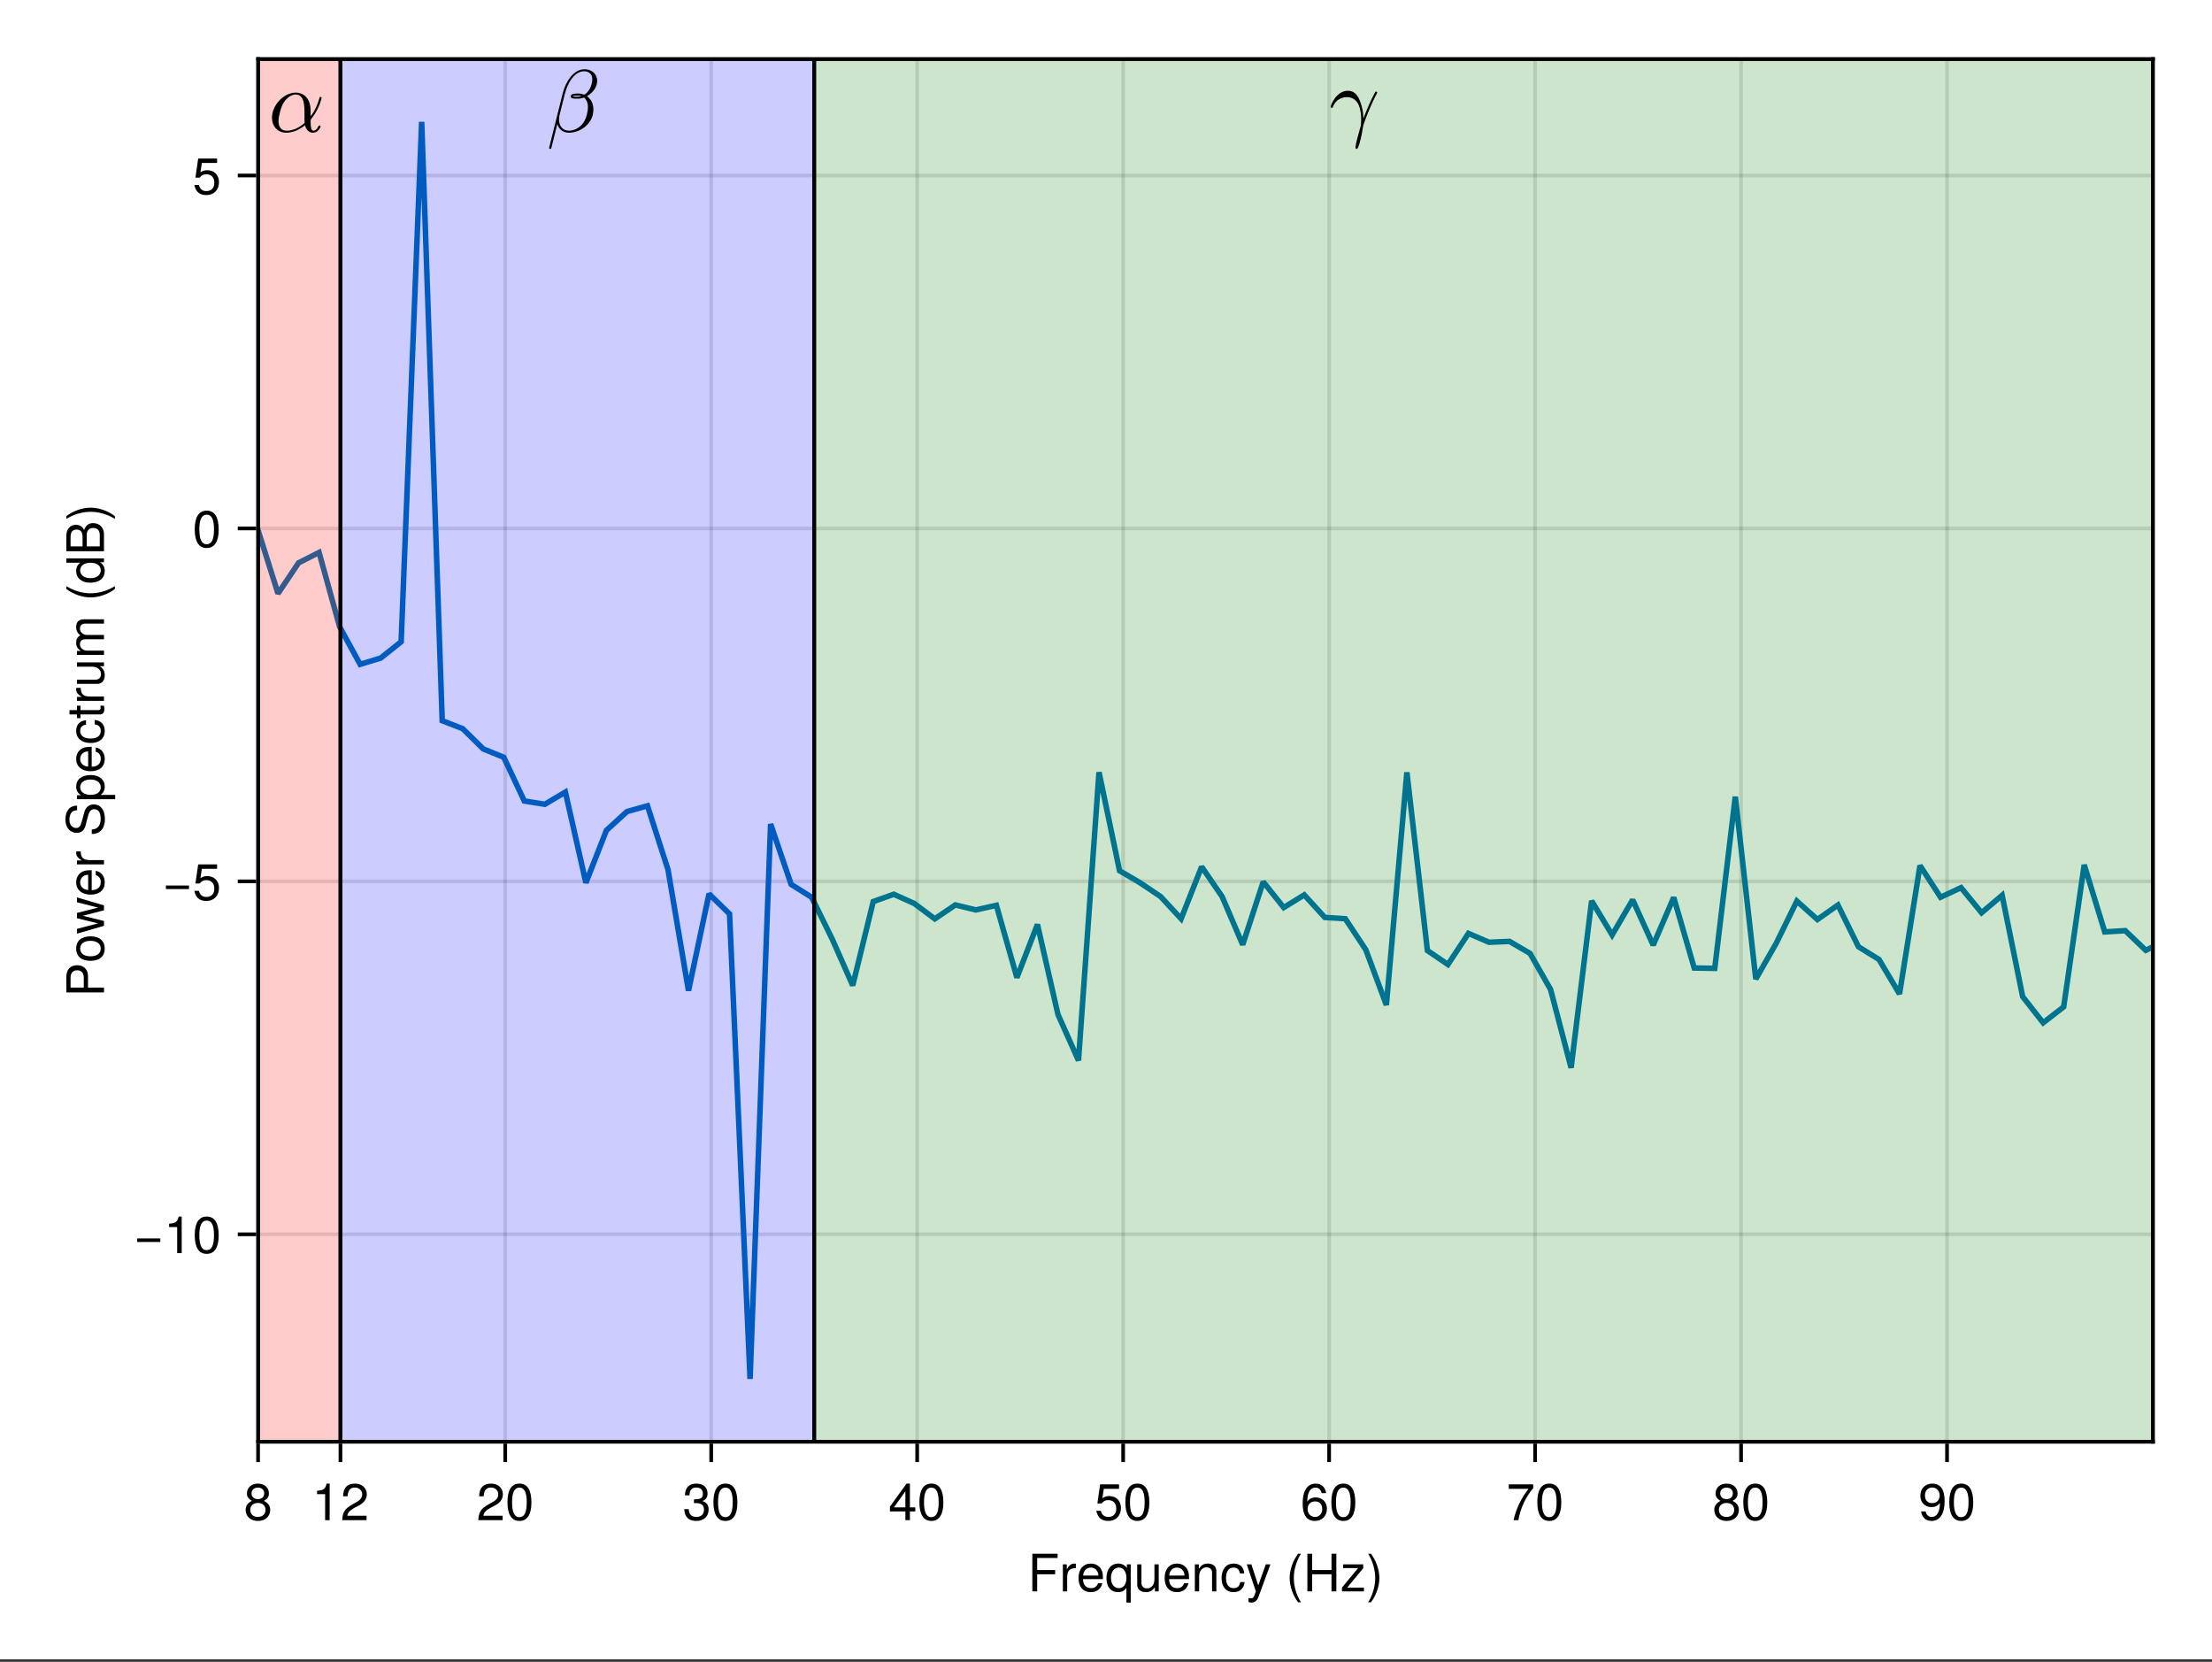 <?xml version="1.0" encoding="UTF-8"?>
<svg xmlns="http://www.w3.org/2000/svg" xmlns:xlink="http://www.w3.org/1999/xlink" width="450" height="338" viewBox="0 0 450 338">
<rect x="0" y="0" width="450" height="338" fill="#333333" stroke="none"/>
<defs>
<g>
<g id="glyph-0-0-54907d17">
<path d="M 6.078 -6.797 C 6.078 -6.797 1.922 -6.797 1.922 -6.797 C 1.922 -6.797 1.922 -4.344 1.922 -4.344 C 1.922 -4.344 5.578 -4.344 5.578 -4.344 C 5.578 -4.344 5.578 -3.484 5.578 -3.484 C 5.578 -3.484 1.922 -3.484 1.922 -3.484 C 1.922 -3.484 1.922 0 1.922 0 C 1.922 0 0.938 0 0.938 0 C 0.938 0 0.938 -7.656 0.938 -7.656 C 0.938 -7.656 6.078 -7.656 6.078 -7.656 C 6.078 -7.656 6.078 -6.797 6.078 -6.797 Z M 6.078 -6.797 "/>
</g>
<g id="glyph-0-1-54907d17">
<path d="M 3.375 -4.734 C 2.016 -4.719 1.609 -4.094 1.609 -2.859 C 1.609 -2.859 1.609 0 1.609 0 C 1.609 0 0.734 0 0.734 0 C 0.734 0 0.734 -5.5 0.734 -5.5 C 0.734 -5.5 1.531 -5.5 1.531 -5.5 C 1.531 -5.5 1.531 -4.5 1.531 -4.5 C 2.031 -5.328 2.469 -5.656 3.031 -5.656 C 3.156 -5.656 3.219 -5.656 3.375 -5.625 C 3.375 -5.625 3.375 -4.734 3.375 -4.734 Z M 3.375 -4.734 "/>
</g>
<g id="glyph-0-2-54907d17">
<path d="M 5.203 2.281 C 5.203 2.281 4.328 2.281 4.328 2.281 C 4.328 2.281 4.328 -0.719 4.328 -0.719 C 3.922 -0.109 3.391 0.156 2.625 0.156 C 1.172 0.156 0.266 -0.906 0.266 -2.688 C 0.266 -4.516 1.219 -5.656 2.672 -5.656 C 3.391 -5.656 4.016 -5.344 4.422 -4.766 C 4.422 -4.766 4.422 -5.5 4.422 -5.5 C 4.422 -5.5 5.203 -5.5 5.203 -5.5 C 5.203 -5.5 5.203 2.281 5.203 2.281 Z M 4.328 -2.719 C 4.328 -4 3.734 -4.844 2.797 -4.844 C 1.828 -4.844 1.188 -4.016 1.188 -2.75 C 1.188 -1.469 1.828 -0.656 2.797 -0.656 C 3.719 -0.656 4.328 -1.453 4.328 -2.719 Z M 4.328 -2.719 "/>
</g>
<g id="glyph-0-3-54907d17">
<path d="M 5.062 0 C 5.062 0 4.281 0 4.281 0 C 4.281 0 4.281 -0.844 4.281 -0.844 C 3.766 -0.125 3.25 0.156 2.438 0.156 C 1.359 0.156 0.688 -0.438 0.688 -1.344 C 0.688 -1.344 0.688 -5.5 0.688 -5.5 C 0.688 -5.5 1.547 -5.5 1.547 -5.5 C 1.547 -5.5 1.547 -1.688 1.547 -1.688 C 1.547 -1.031 2 -0.609 2.688 -0.609 C 3.594 -0.609 4.188 -1.344 4.188 -2.469 C 4.188 -2.469 4.188 -5.5 4.188 -5.5 C 4.188 -5.5 5.062 -5.5 5.062 -5.5 C 5.062 -5.5 5.062 0 5.062 0 Z M 5.062 0 "/>
</g>
<g id="glyph-0-4-54907d17">
<path d="M 5.109 0 C 5.109 0 4.234 0 4.234 0 C 4.234 0 4.234 -3.812 4.234 -3.812 C 4.234 -4.469 3.797 -4.891 3.109 -4.891 C 2.219 -4.891 1.609 -4.156 1.609 -3.031 C 1.609 -3.031 1.609 0 1.609 0 C 1.609 0 0.734 0 0.734 0 C 0.734 0 0.734 -5.5 0.734 -5.5 C 0.734 -5.5 1.547 -5.5 1.547 -5.5 C 1.547 -5.5 1.547 -4.578 1.547 -4.578 C 2.031 -5.344 2.547 -5.656 3.375 -5.656 C 4.438 -5.656 5.109 -5.078 5.109 -4.156 C 5.109 -4.156 5.109 0 5.109 0 Z M 5.109 0 "/>
</g>
<g id="glyph-0-5-54907d17">
<path d="M 5.016 -5.5 C 5.016 -5.5 2.578 1.156 2.578 1.156 C 2.281 1.938 1.781 2.281 1.156 2.281 C 0.922 2.281 0.75 2.25 0.562 2.156 C 0.562 2.156 0.562 1.359 0.562 1.359 C 0.75 1.406 0.906 1.422 1.031 1.422 C 1.406 1.422 1.578 1.281 1.734 0.891 C 1.734 0.891 2.062 0.016 2.062 0.016 C 2.062 0.016 0.203 -5.5 0.203 -5.5 C 0.203 -5.5 1.141 -5.5 1.141 -5.5 C 1.141 -5.5 2.547 -1.219 2.547 -1.219 C 2.547 -1.219 4.078 -5.5 4.078 -5.5 C 4.078 -5.5 5.016 -5.5 5.016 -5.5 Z M 5.016 -5.5 "/>
</g>
<g id="glyph-0-6-54907d17">
<path d="M 6.766 0 C 6.766 0 5.781 0 5.781 0 C 5.781 0 5.781 -3.484 5.781 -3.484 C 5.781 -3.484 1.844 -3.484 1.844 -3.484 C 1.844 -3.484 1.844 0 1.844 0 C 1.844 0 0.875 0 0.875 0 C 0.875 0 0.875 -7.656 0.875 -7.656 C 0.875 -7.656 1.844 -7.656 1.844 -7.656 C 1.844 -7.656 1.844 -4.344 1.844 -4.344 C 1.844 -4.344 5.781 -4.344 5.781 -4.344 C 5.781 -4.344 5.781 -7.656 5.781 -7.656 C 5.781 -7.656 6.766 -7.656 6.766 -7.656 C 6.766 -7.656 6.766 0 6.766 0 Z M 6.766 0 "/>
</g>
<g id="glyph-0-7-54907d17">
<path d="M 5.359 -5.266 C 5.359 -4.344 4.828 -3.562 3.797 -3.016 C 3.797 -3.016 2.734 -2.453 2.734 -2.453 C 1.828 -1.906 1.484 -1.516 1.391 -0.906 C 1.391 -0.906 5.312 -0.906 5.312 -0.906 C 5.312 -0.906 5.312 0 5.312 0 C 5.312 0 0.359 0 0.359 0 C 0.438 -1.641 0.891 -2.344 2.453 -3.219 C 2.453 -3.219 3.406 -3.766 3.406 -3.766 C 4.078 -4.141 4.422 -4.656 4.422 -5.234 C 4.422 -6.031 3.797 -6.641 2.953 -6.641 C 2.031 -6.641 1.516 -6.109 1.453 -4.859 C 1.453 -4.859 0.531 -4.859 0.531 -4.859 C 0.578 -6.672 1.453 -7.438 2.984 -7.438 C 4.391 -7.438 5.359 -6.516 5.359 -5.266 Z M 5.359 -5.266 "/>
</g>
<g id="glyph-0-8-54907d17">
<path d="M 5.328 -3.578 C 5.328 -1.141 4.469 0.156 2.891 0.156 C 1.297 0.156 0.453 -1.141 0.453 -3.641 C 0.453 -6.141 1.281 -7.438 2.891 -7.438 C 4.5 -7.438 5.328 -6.156 5.328 -3.578 Z M 4.375 -3.672 C 4.375 -5.656 3.891 -6.625 2.891 -6.625 C 1.891 -6.625 1.391 -5.672 1.391 -3.641 C 1.391 -1.594 1.891 -0.609 2.859 -0.609 C 3.891 -0.609 4.375 -1.547 4.375 -3.672 Z M 4.375 -3.672 "/>
</g>
<g id="glyph-0-9-54907d17">
<path d="M 5.391 -2.469 C 5.391 -0.891 4.344 0.156 2.828 0.156 C 1.516 0.156 0.672 -0.438 0.375 -1.906 C 0.375 -1.906 1.297 -1.906 1.297 -1.906 C 1.516 -1.078 2 -0.656 2.812 -0.656 C 3.828 -0.656 4.438 -1.266 4.438 -2.344 C 4.438 -3.438 3.812 -4.078 2.812 -4.078 C 2.234 -4.078 1.875 -3.906 1.453 -3.391 C 1.453 -3.391 0.594 -3.391 0.594 -3.391 C 0.594 -3.391 1.156 -7.281 1.156 -7.281 C 1.156 -7.281 5 -7.281 5 -7.281 C 5 -7.281 5 -6.375 5 -6.375 C 5 -6.375 1.906 -6.375 1.906 -6.375 C 1.906 -6.375 1.609 -4.453 1.609 -4.453 C 2.031 -4.766 2.453 -4.906 2.984 -4.906 C 4.406 -4.906 5.391 -3.938 5.391 -2.469 Z M 5.391 -2.469 "/>
</g>
<g id="glyph-0-10-54907d17">
<path d="M 5.391 -2.312 C 5.391 -0.844 4.375 0.156 2.953 0.156 C 1.25 0.156 0.453 -1.078 0.453 -3.391 C 0.453 -5.984 1.391 -7.438 3.125 -7.438 C 4.25 -7.438 5.047 -6.719 5.234 -5.5 C 5.234 -5.5 4.312 -5.5 4.312 -5.5 C 4.156 -6.219 3.703 -6.625 3.062 -6.625 C 2 -6.625 1.406 -5.625 1.391 -3.797 C 1.797 -4.344 2.375 -4.625 3.109 -4.625 C 4.438 -4.625 5.391 -3.703 5.391 -2.312 Z M 4.438 -2.234 C 4.438 -3.234 3.891 -3.812 3 -3.812 C 2.078 -3.812 1.453 -3.219 1.453 -2.281 C 1.453 -1.328 2.094 -0.656 2.969 -0.656 C 3.812 -0.656 4.438 -1.297 4.438 -2.234 Z M 4.438 -2.234 "/>
</g>
<g id="glyph-0-11-54907d17">
<path d="M 5.344 -3.891 C 5.344 -1.328 4.406 0.156 2.672 0.156 C 1.531 0.156 0.734 -0.562 0.562 -1.781 C 0.562 -1.781 1.484 -1.781 1.484 -1.781 C 1.625 -1.078 2.078 -0.656 2.734 -0.656 C 3.797 -0.656 4.375 -1.672 4.391 -3.484 C 3.906 -2.906 3.391 -2.656 2.688 -2.656 C 1.344 -2.656 0.406 -3.594 0.406 -4.984 C 0.406 -6.438 1.422 -7.438 2.828 -7.438 C 4.531 -7.438 5.344 -6.219 5.344 -3.891 Z M 4.344 -5 C 4.344 -5.969 3.688 -6.641 2.828 -6.641 C 1.969 -6.641 1.344 -6 1.344 -5.047 C 1.344 -4.047 1.906 -3.469 2.797 -3.469 C 3.703 -3.469 4.344 -4.078 4.344 -5 Z M 4.344 -5 "/>
</g>
<g id="glyph-1-0-54907d17">
<path d="M 5.391 -2.5 C 5.391 -2.5 1.328 -2.5 1.328 -2.5 C 1.359 -1.234 2.031 -0.656 2.953 -0.656 C 3.656 -0.656 4.141 -0.938 4.391 -1.672 C 4.391 -1.672 5.266 -1.672 5.266 -1.672 C 5.047 -0.562 4.172 0.156 2.922 0.156 C 1.375 0.156 0.422 -0.906 0.422 -2.719 C 0.422 -4.531 1.406 -5.656 2.938 -5.656 C 3.969 -5.656 4.812 -5.109 5.172 -4.203 C 5.328 -3.797 5.391 -3.297 5.391 -2.5 Z M 4.453 -3.281 C 4.453 -4.141 3.797 -4.844 2.922 -4.844 C 2.047 -4.844 1.422 -4.188 1.359 -3.219 C 1.359 -3.219 4.438 -3.219 4.438 -3.219 C 4.453 -3.234 4.453 -3.281 4.453 -3.281 Z M 4.453 -3.281 "/>
</g>
<g id="glyph-1-1-54907d17">
</g>
<g id="glyph-1-2-54907d17">
<path d="M 3.062 2.219 C 3.062 2.219 2.484 2.219 2.484 2.219 C 1.422 0.844 0.766 -1.062 0.766 -2.719 C 0.766 -4.375 1.422 -6.281 2.484 -7.656 C 2.484 -7.656 3.062 -7.656 3.062 -7.656 C 2.125 -6.156 1.609 -4.391 1.609 -2.719 C 1.609 -1.047 2.125 0.719 3.062 2.219 Z M 3.062 2.219 "/>
</g>
<g id="glyph-1-3-54907d17">
<path d="M 4.797 0 C 4.797 0 0.328 0 0.328 0 C 0.328 0 0.328 -0.781 0.328 -0.781 C 0.328 -0.781 3.609 -4.734 3.609 -4.734 C 3.609 -4.734 0.547 -4.734 0.547 -4.734 C 0.547 -4.734 0.547 -5.5 0.547 -5.5 C 0.547 -5.5 4.656 -5.5 4.656 -5.5 C 4.656 -5.5 4.656 -4.719 4.656 -4.719 C 4.656 -4.719 1.391 -0.766 1.391 -0.766 C 1.391 -0.766 4.797 -0.766 4.797 -0.766 C 4.797 -0.766 4.797 0 4.797 0 Z M 4.797 0 "/>
</g>
<g id="glyph-1-4-54907d17">
<path d="M 2.688 -2.703 C 2.688 -1.062 2.031 0.844 0.969 2.219 C 0.969 2.219 0.406 2.219 0.406 2.219 C 1.328 0.734 1.844 -1.047 1.844 -2.703 C 1.844 -4.391 1.328 -6.156 0.406 -7.656 C 0.406 -7.656 0.969 -7.656 0.969 -7.656 C 2.031 -6.281 2.688 -4.375 2.688 -2.703 Z M 2.688 -2.703 "/>
</g>
<g id="glyph-1-5-54907d17">
<path d="M 5.328 -3.578 C 5.328 -1.141 4.469 0.156 2.891 0.156 C 1.297 0.156 0.453 -1.141 0.453 -3.641 C 0.453 -6.141 1.281 -7.438 2.891 -7.438 C 4.5 -7.438 5.328 -6.156 5.328 -3.578 Z M 4.375 -3.672 C 4.375 -5.656 3.891 -6.625 2.891 -6.625 C 1.891 -6.625 1.391 -5.672 1.391 -3.641 C 1.391 -1.594 1.891 -0.609 2.859 -0.609 C 3.891 -0.609 4.375 -1.547 4.375 -3.672 Z M 4.375 -3.672 "/>
</g>
<g id="glyph-1-6-54907d17">
<path d="M 5.453 -6.516 C 3.891 -4.656 2.844 -2.406 2.438 0 C 2.438 0 1.453 0 1.453 0 C 1.969 -2.328 3.031 -4.5 4.5 -6.375 C 4.5 -6.375 0.484 -6.375 0.484 -6.375 C 0.484 -6.375 0.484 -7.281 0.484 -7.281 C 0.484 -7.281 5.453 -7.281 5.453 -7.281 C 5.453 -7.281 5.453 -6.516 5.453 -6.516 Z M 5.453 -6.516 "/>
</g>
<g id="glyph-2-0-54907d17">
<path d="M 5.016 -1.891 C 4.906 -0.625 4.078 0.156 2.766 0.156 C 1.266 0.156 0.328 -0.922 0.328 -2.703 C 0.328 -4.531 1.297 -5.656 2.766 -5.656 C 4 -5.656 4.844 -5 4.953 -3.656 C 4.953 -3.656 4.062 -3.656 4.062 -3.656 C 3.953 -4.422 3.5 -4.844 2.766 -4.844 C 1.812 -4.844 1.234 -4.078 1.234 -2.703 C 1.234 -1.391 1.812 -0.656 2.781 -0.656 C 3.531 -0.656 3.984 -1.016 4.125 -1.891 C 4.125 -1.891 5.016 -1.891 5.016 -1.891 Z M 5.016 -1.891 "/>
</g>
<g id="glyph-2-1-54907d17">
<path d="M 5.328 -3.578 C 5.328 -1.141 4.469 0.156 2.891 0.156 C 1.297 0.156 0.453 -1.141 0.453 -3.641 C 0.453 -6.141 1.281 -7.438 2.891 -7.438 C 4.5 -7.438 5.328 -6.156 5.328 -3.578 Z M 4.375 -3.672 C 4.375 -5.656 3.891 -6.625 2.891 -6.625 C 1.891 -6.625 1.391 -5.672 1.391 -3.641 C 1.391 -1.594 1.891 -0.609 2.859 -0.609 C 3.891 -0.609 4.375 -1.547 4.375 -3.672 Z M 4.375 -3.672 "/>
</g>
<g id="glyph-2-2-54907d17">
<path d="M 5.391 -2.094 C 5.391 -0.75 4.359 0.156 2.891 0.156 C 1.422 0.156 0.391 -0.75 0.391 -2.109 C 0.391 -2.922 0.812 -3.5 1.656 -3.922 C 0.906 -4.391 0.656 -4.766 0.656 -5.453 C 0.656 -6.625 1.578 -7.438 2.891 -7.438 C 4.203 -7.438 5.125 -6.625 5.125 -5.453 C 5.125 -4.75 4.875 -4.375 4.109 -3.922 C 4.969 -3.5 5.391 -2.922 5.391 -2.094 Z M 4.172 -5.438 C 4.172 -6.156 3.672 -6.625 2.891 -6.625 C 2.109 -6.625 1.594 -6.156 1.594 -5.453 C 1.594 -4.75 2.109 -4.281 2.891 -4.281 C 3.672 -4.281 4.172 -4.75 4.172 -5.438 Z M 4.438 -2.094 C 4.438 -2.969 3.812 -3.5 2.891 -3.5 C 1.969 -3.5 1.328 -2.969 1.328 -2.094 C 1.328 -1.219 1.969 -0.656 2.859 -0.656 C 3.812 -0.656 4.438 -1.203 4.438 -2.094 Z M 4.438 -2.094 "/>
</g>
<g id="glyph-3-0-54907d17">
<path d="M 5.391 -2.094 C 5.391 -0.75 4.359 0.156 2.891 0.156 C 1.422 0.156 0.391 -0.75 0.391 -2.109 C 0.391 -2.922 0.812 -3.5 1.656 -3.922 C 0.906 -4.391 0.656 -4.766 0.656 -5.453 C 0.656 -6.625 1.578 -7.438 2.891 -7.438 C 4.203 -7.438 5.125 -6.625 5.125 -5.453 C 5.125 -4.75 4.875 -4.375 4.109 -3.922 C 4.969 -3.5 5.391 -2.922 5.391 -2.094 Z M 4.172 -5.438 C 4.172 -6.156 3.672 -6.625 2.891 -6.625 C 2.109 -6.625 1.594 -6.156 1.594 -5.453 C 1.594 -4.75 2.109 -4.281 2.891 -4.281 C 3.672 -4.281 4.172 -4.75 4.172 -5.438 Z M 4.438 -2.094 C 4.438 -2.969 3.812 -3.5 2.891 -3.5 C 1.969 -3.5 1.328 -2.969 1.328 -2.094 C 1.328 -1.219 1.969 -0.656 2.859 -0.656 C 3.812 -0.656 4.438 -1.203 4.438 -2.094 Z M 4.438 -2.094 "/>
</g>
<g id="glyph-4-0-54907d17">
<path d="M 3.641 0 C 3.641 0 2.719 0 2.719 0 C 2.719 0 2.719 -5.297 2.719 -5.297 C 2.719 -5.297 1.078 -5.297 1.078 -5.297 C 1.078 -5.297 1.078 -5.969 1.078 -5.969 C 2.5 -6.141 2.703 -6.297 3.031 -7.438 C 3.031 -7.438 3.641 -7.438 3.641 -7.438 C 3.641 -7.438 3.641 0 3.641 0 Z M 3.641 0 "/>
</g>
<g id="glyph-5-0-54907d17">
<path d="M 5.359 -5.266 C 5.359 -4.344 4.828 -3.562 3.797 -3.016 C 3.797 -3.016 2.734 -2.453 2.734 -2.453 C 1.828 -1.906 1.484 -1.516 1.391 -0.906 C 1.391 -0.906 5.312 -0.906 5.312 -0.906 C 5.312 -0.906 5.312 0 5.312 0 C 5.312 0 0.359 0 0.359 0 C 0.438 -1.641 0.891 -2.344 2.453 -3.219 C 2.453 -3.219 3.406 -3.766 3.406 -3.766 C 4.078 -4.141 4.422 -4.656 4.422 -5.234 C 4.422 -6.031 3.797 -6.641 2.953 -6.641 C 2.031 -6.641 1.516 -6.109 1.453 -4.859 C 1.453 -4.859 0.531 -4.859 0.531 -4.859 C 0.578 -6.672 1.453 -7.438 2.984 -7.438 C 4.391 -7.438 5.359 -6.516 5.359 -5.266 Z M 5.359 -5.266 "/>
</g>
<g id="glyph-5-1-54907d17">
<path d="M 5.312 -2.156 C 5.312 -0.75 4.328 0.156 2.797 0.156 C 1.266 0.156 0.453 -0.594 0.344 -2.25 C 0.344 -2.25 1.266 -2.25 1.266 -2.25 C 1.328 -1.172 1.812 -0.656 2.828 -0.656 C 3.797 -0.656 4.375 -1.219 4.375 -2.156 C 4.375 -2.984 3.844 -3.469 2.828 -3.469 C 2.828 -3.469 2.328 -3.469 2.328 -3.469 C 2.328 -3.469 2.328 -4.234 2.328 -4.234 C 3.797 -4.234 4.141 -4.562 4.141 -5.359 C 4.141 -6.156 3.656 -6.641 2.828 -6.641 C 1.891 -6.641 1.438 -6.141 1.422 -5.047 C 1.422 -5.047 0.5 -5.047 0.5 -5.047 C 0.531 -6.625 1.328 -7.438 2.828 -7.438 C 4.234 -7.438 5.094 -6.672 5.094 -5.391 C 5.094 -4.656 4.75 -4.172 4.047 -3.891 C 4.953 -3.594 5.312 -3.062 5.312 -2.156 Z M 5.312 -2.156 "/>
</g>
<g id="glyph-5-2-54907d17">
<path d="M 5.453 -1.781 C 5.453 -1.781 4.359 -1.781 4.359 -1.781 C 4.359 -1.781 4.359 0 4.359 0 C 4.359 0 3.438 0 3.438 0 C 3.438 0 3.438 -1.781 3.438 -1.781 C 3.438 -1.781 0.297 -1.781 0.297 -1.781 C 0.297 -1.781 0.297 -2.766 0.297 -2.766 C 0.297 -2.766 3.672 -7.438 3.672 -7.438 C 3.672 -7.438 4.359 -7.438 4.359 -7.438 C 4.359 -7.438 4.359 -2.609 4.359 -2.609 C 4.359 -2.609 5.453 -2.609 5.453 -2.609 C 5.453 -2.609 5.453 -1.781 5.453 -1.781 Z M 3.438 -2.609 C 3.438 -2.609 3.438 -5.875 3.438 -5.875 C 3.438 -5.875 1.109 -2.609 1.109 -2.609 C 1.109 -2.609 3.438 -2.609 3.438 -2.609 Z M 3.438 -2.609 "/>
</g>
<g id="glyph-5-3-54907d17">
<path d="M 5.328 -3.578 C 5.328 -1.141 4.469 0.156 2.891 0.156 C 1.297 0.156 0.453 -1.141 0.453 -3.641 C 0.453 -6.141 1.281 -7.438 2.891 -7.438 C 4.5 -7.438 5.328 -6.156 5.328 -3.578 Z M 4.375 -3.672 C 4.375 -5.656 3.891 -6.625 2.891 -6.625 C 1.891 -6.625 1.391 -5.672 1.391 -3.641 C 1.391 -1.594 1.891 -0.609 2.859 -0.609 C 3.891 -0.609 4.375 -1.547 4.375 -3.672 Z M 4.375 -3.672 "/>
</g>
<g id="glyph-6-0-54907d17">
<path d="M -5.406 -6.484 C -4.141 -6.484 -3.25 -5.594 -3.25 -4.344 C -3.25 -4.344 -3.25 -1.938 -3.25 -1.938 C -3.25 -1.938 0 -1.938 0 -1.938 C 0 -1.938 0 -0.953 0 -0.953 C 0 -0.953 -7.656 -0.953 -7.656 -0.953 C -7.656 -0.953 -7.656 -4.109 -7.656 -4.109 C -7.656 -5.625 -6.844 -6.484 -5.406 -6.484 Z M -5.453 -5.453 C -6.297 -5.453 -6.797 -4.906 -6.797 -3.969 C -6.797 -3.969 -6.797 -1.938 -6.797 -1.938 C -6.797 -1.938 -4.109 -1.938 -4.109 -1.938 C -4.109 -1.938 -4.109 -3.969 -4.109 -3.969 C -4.109 -4.906 -4.609 -5.453 -5.453 -5.453 Z M -5.453 -5.453 "/>
</g>
<g id="glyph-6-1-54907d17">
<path d="M -5.5 -7.438 C -5.5 -7.438 0 -5.812 0 -5.812 C 0 -5.812 0 -4.812 0 -4.812 C 0 -4.812 -4.312 -3.703 -4.312 -3.703 C -4.312 -3.703 0 -2.641 0 -2.641 C 0 -2.641 0 -1.656 0 -1.656 C 0 -1.656 -5.5 -0.062 -5.5 -0.062 C -5.5 -0.062 -5.5 -1.031 -5.5 -1.031 C -5.5 -1.031 -1.219 -2.156 -1.219 -2.156 C -1.219 -2.156 -5.5 -3.203 -5.5 -3.203 C -5.5 -3.203 -5.5 -4.281 -5.5 -4.281 C -5.5 -4.281 -1.219 -5.359 -1.219 -5.359 C -1.219 -5.359 -5.5 -6.453 -5.5 -6.453 C -5.5 -6.453 -5.5 -7.438 -5.5 -7.438 Z M -5.5 -7.438 "/>
</g>
<g id="glyph-6-2-54907d17">
<path d="M -4.734 -3.375 C -4.719 -2.016 -4.094 -1.609 -2.859 -1.609 C -2.859 -1.609 0 -1.609 0 -1.609 C 0 -1.609 0 -0.734 0 -0.734 C 0 -0.734 -5.5 -0.734 -5.5 -0.734 C -5.5 -0.734 -5.5 -1.531 -5.5 -1.531 C -5.5 -1.531 -4.5 -1.531 -4.5 -1.531 C -5.328 -2.031 -5.656 -2.469 -5.656 -3.031 C -5.656 -3.156 -5.656 -3.219 -5.625 -3.375 C -5.625 -3.375 -4.734 -3.375 -4.734 -3.375 Z M -4.734 -3.375 "/>
</g>
<g id="glyph-6-3-54907d17">
</g>
<g id="glyph-6-4-54907d17">
<path d="M -2.703 -5.484 C -0.938 -5.484 0.156 -4.562 0.156 -3.141 C 0.156 -2.422 -0.094 -1.906 -0.656 -1.453 C -0.656 -1.453 2.281 -1.453 2.281 -1.453 C 2.281 -1.453 2.281 -0.578 2.281 -0.578 C 2.281 -0.578 -5.5 -0.578 -5.5 -0.578 C -5.5 -0.578 -5.5 -1.375 -5.5 -1.375 C -5.5 -1.375 -4.672 -1.375 -4.672 -1.375 C -5.328 -1.781 -5.656 -2.391 -5.656 -3.125 C -5.656 -4.594 -4.547 -5.484 -2.703 -5.484 Z M -2.719 -4.578 C -4.031 -4.578 -4.844 -3.953 -4.844 -2.984 C -4.844 -2.062 -4 -1.453 -2.703 -1.453 C -1.422 -1.453 -0.656 -2.062 -0.656 -2.984 C -0.656 -3.938 -1.469 -4.578 -2.719 -4.578 Z M -2.719 -4.578 "/>
</g>
<g id="glyph-6-5-54907d17">
<path d="M -2.5 -5.391 C -2.5 -5.391 -2.5 -1.328 -2.5 -1.328 C -1.234 -1.359 -0.656 -2.031 -0.656 -2.953 C -0.656 -3.656 -0.938 -4.141 -1.672 -4.391 C -1.672 -4.391 -1.672 -5.266 -1.672 -5.266 C -0.562 -5.047 0.156 -4.172 0.156 -2.922 C 0.156 -1.375 -0.906 -0.422 -2.719 -0.422 C -4.531 -0.422 -5.656 -1.406 -5.656 -2.938 C -5.656 -3.969 -5.109 -4.812 -4.203 -5.172 C -3.797 -5.328 -3.297 -5.391 -2.5 -5.391 Z M -3.281 -4.453 C -4.141 -4.453 -4.844 -3.797 -4.844 -2.922 C -4.844 -2.047 -4.188 -1.422 -3.219 -1.359 C -3.219 -1.359 -3.219 -4.438 -3.219 -4.438 C -3.234 -4.453 -3.281 -4.453 -3.281 -4.453 Z M -3.281 -4.453 "/>
</g>
<g id="glyph-6-6-54907d17">
<path d="M 0 -2.672 C 0.047 -2.375 0.078 -2.156 0.078 -1.953 C 0.078 -1.266 -0.234 -0.891 -0.797 -0.891 C -0.797 -0.891 -4.781 -0.891 -4.781 -0.891 C -4.781 -0.891 -4.781 -0.141 -4.781 -0.141 C -4.781 -0.141 -5.5 -0.141 -5.5 -0.141 C -5.5 -0.141 -5.5 -0.891 -5.5 -0.891 C -5.5 -0.891 -7.016 -0.891 -7.016 -0.891 C -7.016 -0.891 -7.016 -1.766 -7.016 -1.766 C -7.016 -1.766 -5.5 -1.766 -5.5 -1.766 C -5.5 -1.766 -5.5 -2.672 -5.5 -2.672 C -5.5 -2.672 -4.781 -2.672 -4.781 -2.672 C -4.781 -2.672 -4.781 -1.766 -4.781 -1.766 C -4.781 -1.766 -1.188 -1.766 -1.188 -1.766 C -0.797 -1.766 -0.688 -1.875 -0.688 -2.25 C -0.688 -2.422 -0.703 -2.547 -0.734 -2.672 C -0.734 -2.672 0 -2.672 0 -2.672 Z M 0 -2.672 "/>
</g>
<g id="glyph-6-7-54907d17">
<path d="M 2.219 -3.062 C 2.219 -3.062 2.219 -2.484 2.219 -2.484 C 0.844 -1.422 -1.062 -0.766 -2.719 -0.766 C -4.375 -0.766 -6.281 -1.422 -7.656 -2.484 C -7.656 -2.484 -7.656 -3.062 -7.656 -3.062 C -6.156 -2.125 -4.391 -1.609 -2.719 -1.609 C -1.047 -1.609 0.719 -2.125 2.219 -3.062 Z M 2.219 -3.062 "/>
</g>
<g id="glyph-6-8-54907d17">
<path d="M 0 -5.203 C 0 -5.203 0 -4.422 0 -4.422 C 0 -4.422 -0.812 -4.422 -0.812 -4.422 C -0.125 -3.953 0.156 -3.422 0.156 -2.672 C 0.156 -1.188 -0.938 -0.266 -2.797 -0.266 C -4.562 -0.266 -5.656 -1.203 -5.656 -2.641 C -5.656 -3.375 -5.359 -3.953 -4.812 -4.328 C -4.812 -4.328 -7.656 -4.328 -7.656 -4.328 C -7.656 -4.328 -7.656 -5.203 -7.656 -5.203 C -7.656 -5.203 0 -5.203 0 -5.203 Z M -2.734 -4.328 C -4 -4.328 -4.844 -3.734 -4.844 -2.781 C -4.844 -1.828 -4.031 -1.188 -2.75 -1.188 C -1.469 -1.188 -0.656 -1.828 -0.656 -2.797 C -0.656 -3.719 -1.453 -4.328 -2.734 -4.328 Z M -2.734 -4.328 "/>
</g>
<g id="glyph-6-9-54907d17">
<path d="M -2.188 -6.547 C -0.922 -6.547 0 -5.656 0 -4.281 C 0 -4.281 0 -0.828 0 -0.828 C 0 -0.828 -7.656 -0.828 -7.656 -0.828 C -7.656 -0.828 -7.656 -3.938 -7.656 -3.938 C -7.656 -5.391 -6.828 -6.203 -5.719 -6.203 C -4.938 -6.203 -4.375 -5.844 -4.047 -5.141 C -3.672 -6.125 -3.109 -6.547 -2.188 -6.547 Z M -5.578 -5.234 C -6.359 -5.234 -6.797 -4.781 -6.797 -3.703 C -6.797 -3.703 -6.797 -1.812 -6.797 -1.812 C -6.797 -1.812 -4.359 -1.812 -4.359 -1.812 C -4.359 -1.812 -4.359 -3.703 -4.359 -3.703 C -4.359 -4.781 -4.797 -5.234 -5.578 -5.234 Z M -2.172 -5.562 C -2.922 -5.562 -3.5 -5.109 -3.5 -4.188 C -3.5 -4.188 -3.5 -1.812 -3.5 -1.812 C -3.5 -1.812 -0.859 -1.812 -0.859 -1.812 C -0.859 -1.812 -0.859 -4.188 -0.859 -4.188 C -0.859 -5.109 -1.438 -5.562 -2.172 -5.562 Z M -2.172 -5.562 "/>
</g>
<g id="glyph-6-10-54907d17">
<path d="M -2.703 -2.688 C -1.062 -2.688 0.844 -2.031 2.219 -0.969 C 2.219 -0.969 2.219 -0.406 2.219 -0.406 C 0.734 -1.328 -1.047 -1.844 -2.703 -1.844 C -4.391 -1.844 -6.156 -1.328 -7.656 -0.406 C -7.656 -0.406 -7.656 -0.969 -7.656 -0.969 C -6.281 -2.031 -4.375 -2.688 -2.703 -2.688 Z M -2.703 -2.688 "/>
</g>
<g id="glyph-7-0-54907d17">
<path d="M -2.703 -5.359 C -0.906 -5.359 0.156 -4.406 0.156 -2.859 C 0.156 -1.297 -0.906 -0.375 -2.75 -0.375 C -4.594 -0.375 -5.656 -1.312 -5.656 -2.859 C -5.656 -4.438 -4.609 -5.359 -2.703 -5.359 Z M -2.719 -4.438 C -4.078 -4.438 -4.844 -3.859 -4.844 -2.859 C -4.844 -1.891 -4.078 -1.297 -2.75 -1.297 C -1.422 -1.297 -0.656 -1.891 -0.656 -2.859 C -0.656 -3.828 -1.422 -4.438 -2.719 -4.438 Z M -2.719 -4.438 "/>
</g>
<g id="glyph-7-1-54907d17">
<path d="M -2.5 -5.391 C -2.5 -5.391 -2.5 -1.328 -2.5 -1.328 C -1.234 -1.359 -0.656 -2.031 -0.656 -2.953 C -0.656 -3.656 -0.938 -4.141 -1.672 -4.391 C -1.672 -4.391 -1.672 -5.266 -1.672 -5.266 C -0.562 -5.047 0.156 -4.172 0.156 -2.922 C 0.156 -1.375 -0.906 -0.422 -2.719 -0.422 C -4.531 -0.422 -5.656 -1.406 -5.656 -2.938 C -5.656 -3.969 -5.109 -4.812 -4.203 -5.172 C -3.797 -5.328 -3.297 -5.391 -2.5 -5.391 Z M -3.281 -4.453 C -4.141 -4.453 -4.844 -3.797 -4.844 -2.922 C -4.844 -2.047 -4.188 -1.422 -3.219 -1.359 C -3.219 -1.359 -3.219 -4.438 -3.219 -4.438 C -3.234 -4.453 -3.281 -4.453 -3.281 -4.453 Z M -3.281 -4.453 "/>
</g>
<g id="glyph-7-2-54907d17">
<path d="M 0 -5.062 C 0 -5.062 0 -4.281 0 -4.281 C 0 -4.281 -0.844 -4.281 -0.844 -4.281 C -0.125 -3.766 0.156 -3.25 0.156 -2.438 C 0.156 -1.359 -0.438 -0.688 -1.344 -0.688 C -1.344 -0.688 -5.5 -0.688 -5.5 -0.688 C -5.5 -0.688 -5.5 -1.547 -5.5 -1.547 C -5.5 -1.547 -1.688 -1.547 -1.688 -1.547 C -1.031 -1.547 -0.609 -2 -0.609 -2.688 C -0.609 -3.594 -1.344 -4.188 -2.469 -4.188 C -2.469 -4.188 -5.5 -4.188 -5.5 -4.188 C -5.5 -4.188 -5.5 -5.062 -5.5 -5.062 C -5.5 -5.062 0 -5.062 0 -5.062 Z M 0 -5.062 "/>
</g>
<g id="glyph-8-0-54907d17">
<path d="M -2.094 -6.516 C -0.734 -6.516 0.188 -5.469 0.188 -3.531 C 0.188 -1.719 -0.688 -0.5 -2.484 -0.5 C -2.484 -0.5 -2.484 -1.422 -2.484 -1.422 C -1.391 -1.422 -0.672 -2.141 -0.672 -3.594 C -0.672 -4.906 -1.172 -5.547 -2 -5.547 C -2.609 -5.547 -3 -5.109 -3.25 -4.141 C -3.25 -4.141 -3.75 -2.234 -3.75 -2.234 C -4.016 -1.234 -4.594 -0.734 -5.531 -0.734 C -6.922 -0.734 -7.844 -1.781 -7.844 -3.453 C -7.844 -5.219 -6.969 -6.266 -5.469 -6.266 C -5.469 -6.266 -5.469 -5.328 -5.469 -5.328 C -6.469 -5.328 -7.031 -4.641 -7.031 -3.422 C -7.031 -2.391 -6.453 -1.719 -5.672 -1.719 C -5.078 -1.719 -4.781 -2.047 -4.531 -2.969 C -4.531 -2.969 -4.016 -4.891 -4.016 -4.891 C -3.734 -5.938 -3.047 -6.516 -2.094 -6.516 Z M -2.094 -6.516 "/>
</g>
<g id="glyph-9-0-54907d17">
<path d="M -1.891 -5.016 C -0.625 -4.906 0.156 -4.078 0.156 -2.766 C 0.156 -1.266 -0.922 -0.328 -2.703 -0.328 C -4.531 -0.328 -5.656 -1.297 -5.656 -2.766 C -5.656 -4 -5 -4.844 -3.656 -4.953 C -3.656 -4.953 -3.656 -4.062 -3.656 -4.062 C -4.422 -3.953 -4.844 -3.5 -4.844 -2.766 C -4.844 -1.812 -4.078 -1.234 -2.703 -1.234 C -1.391 -1.234 -0.656 -1.812 -0.656 -2.781 C -0.656 -3.531 -1.016 -3.984 -1.891 -4.125 C -1.891 -4.125 -1.891 -5.016 -1.891 -5.016 Z M -1.891 -5.016 "/>
</g>
<g id="glyph-10-0-54907d17">
<path d="M 0 -7.984 C 0 -7.984 0 -7.109 0 -7.109 C 0 -7.109 -3.797 -7.109 -3.797 -7.109 C -4.484 -7.109 -4.891 -6.734 -4.891 -6.094 C -4.891 -5.391 -4.25 -4.797 -3.453 -4.797 C -3.453 -4.797 0 -4.797 0 -4.797 C 0 -4.797 0 -3.922 0 -3.922 C 0 -3.922 -3.797 -3.922 -3.797 -3.922 C -4.5 -3.922 -4.891 -3.562 -4.891 -2.906 C -4.891 -2.188 -4.25 -1.609 -3.453 -1.609 C -3.453 -1.609 0 -1.609 0 -1.609 C 0 -1.609 0 -0.75 0 -0.75 C 0 -0.75 -5.5 -0.75 -5.5 -0.75 C -5.5 -0.75 -5.5 -1.547 -5.5 -1.547 C -5.5 -1.547 -4.719 -1.547 -4.719 -1.547 C -5.391 -2.016 -5.656 -2.5 -5.656 -3.234 C -5.656 -3.953 -5.406 -4.391 -4.812 -4.719 C -5.438 -5.234 -5.656 -5.672 -5.656 -6.406 C -5.656 -7.438 -5.109 -7.984 -4.125 -7.984 C -4.125 -7.984 0 -7.984 0 -7.984 Z M 0 -7.984 "/>
</g>
<g id="glyph-11-0-54907d17">
<path d="M 5.422 -2.266 C 5.422 -2.266 0.719 -2.266 0.719 -2.266 C 0.719 -2.266 0.719 -2.984 0.719 -2.984 C 0.719 -2.984 5.422 -2.984 5.422 -2.984 C 5.422 -2.984 5.422 -2.266 5.422 -2.266 Z M 5.422 -2.266 "/>
</g>
<g id="glyph-12-0-54907d17">
<path d="M 3.641 0 C 3.641 0 2.719 0 2.719 0 C 2.719 0 2.719 -5.297 2.719 -5.297 C 2.719 -5.297 1.078 -5.297 1.078 -5.297 C 1.078 -5.297 1.078 -5.969 1.078 -5.969 C 2.5 -6.141 2.703 -6.297 3.031 -7.438 C 3.031 -7.438 3.641 -7.438 3.641 -7.438 C 3.641 -7.438 3.641 0 3.641 0 Z M 3.641 0 "/>
</g>
<g id="glyph-12-1-54907d17">
<path d="M 5.422 -2.266 C 5.422 -2.266 0.719 -2.266 0.719 -2.266 C 0.719 -2.266 0.719 -2.984 0.719 -2.984 C 0.719 -2.984 5.422 -2.984 5.422 -2.984 C 5.422 -2.984 5.422 -2.266 5.422 -2.266 Z M 5.422 -2.266 "/>
</g>
<g id="glyph-13-0-54907d17">
<path d="M 5.328 -3.578 C 5.328 -1.141 4.469 0.156 2.891 0.156 C 1.297 0.156 0.453 -1.141 0.453 -3.641 C 0.453 -6.141 1.281 -7.438 2.891 -7.438 C 4.5 -7.438 5.328 -6.156 5.328 -3.578 Z M 4.375 -3.672 C 4.375 -5.656 3.891 -6.625 2.891 -6.625 C 1.891 -6.625 1.391 -5.672 1.391 -3.641 C 1.391 -1.594 1.891 -0.609 2.859 -0.609 C 3.891 -0.609 4.375 -1.547 4.375 -3.672 Z M 4.375 -3.672 "/>
</g>
<g id="glyph-13-1-54907d17">
<path d="M 5.391 -2.469 C 5.391 -0.891 4.344 0.156 2.828 0.156 C 1.516 0.156 0.672 -0.438 0.375 -1.906 C 0.375 -1.906 1.297 -1.906 1.297 -1.906 C 1.516 -1.078 2 -0.656 2.812 -0.656 C 3.828 -0.656 4.438 -1.266 4.438 -2.344 C 4.438 -3.438 3.812 -4.078 2.812 -4.078 C 2.234 -4.078 1.875 -3.906 1.453 -3.391 C 1.453 -3.391 0.594 -3.391 0.594 -3.391 C 0.594 -3.391 1.156 -7.281 1.156 -7.281 C 1.156 -7.281 5 -7.281 5 -7.281 C 5 -7.281 5 -6.375 5 -6.375 C 5 -6.375 1.906 -6.375 1.906 -6.375 C 1.906 -6.375 1.609 -4.453 1.609 -4.453 C 2.031 -4.766 2.453 -4.906 2.984 -4.906 C 4.406 -4.906 5.391 -3.938 5.391 -2.469 Z M 5.391 -2.469 "/>
</g>
<g id="glyph-14-0-54907d17">
<path d="M 5.391 -2.469 C 5.391 -0.891 4.344 0.156 2.828 0.156 C 1.516 0.156 0.672 -0.438 0.375 -1.906 C 0.375 -1.906 1.297 -1.906 1.297 -1.906 C 1.516 -1.078 2 -0.656 2.812 -0.656 C 3.828 -0.656 4.438 -1.266 4.438 -2.344 C 4.438 -3.438 3.812 -4.078 2.812 -4.078 C 2.234 -4.078 1.875 -3.906 1.453 -3.391 C 1.453 -3.391 0.594 -3.391 0.594 -3.391 C 0.594 -3.391 1.156 -7.281 1.156 -7.281 C 1.156 -7.281 5 -7.281 5 -7.281 C 5 -7.281 5 -6.375 5 -6.375 C 5 -6.375 1.906 -6.375 1.906 -6.375 C 1.906 -6.375 1.609 -4.453 1.609 -4.453 C 2.031 -4.766 2.453 -4.906 2.984 -4.906 C 4.406 -4.906 5.391 -3.938 5.391 -2.469 Z M 5.391 -2.469 "/>
</g>
<g id="glyph-15-0-54907d17">
<path d="M 10.828 -6.891 C 10.828 -6.891 10.812 -7.078 10.625 -7.078 C 10.438 -7.078 10.438 -7.016 10.344 -6.703 C 10.031 -5.562 9.438 -4.188 8.594 -3.125 L 8.594 -4.25 C 8.594 -7.078 6.906 -7.953 5.578 -7.953 C 3.109 -7.953 0.734 -5.375 0.734 -2.844 C 0.734 -1.172 1.812 0.203 3.656 0.203 C 4.781 0.203 6.078 -0.219 7.453 -1.312 C 7.688 -0.359 8.281 0.203 9.094 0.203 C 10.047 0.203 10.609 -0.797 10.609 -1.078 C 10.609 -1.203 10.5 -1.266 10.391 -1.266 C 10.266 -1.266 10.203 -1.203 10.156 -1.078 C 9.828 -0.203 9.141 -0.203 9.141 -0.203 C 8.594 -0.203 8.594 -1.609 8.594 -2.031 C 8.594 -2.406 8.594 -2.453 8.766 -2.656 C 10.453 -4.781 10.828 -6.891 10.828 -6.891 Z M 7.375 -1.781 C 5.797 -0.391 4.406 -0.203 3.688 -0.203 C 2.609 -0.203 2.062 -1.016 2.062 -2.156 C 2.062 -3.047 2.531 -4.984 3.109 -5.906 C 3.953 -7.219 4.938 -7.562 5.562 -7.562 C 7.344 -7.562 7.344 -5.203 7.344 -3.797 C 7.344 -3.125 7.344 -2.094 7.375 -1.781 Z M 7.375 -1.781 "/>
</g>
<g id="glyph-16-0-54907d17">
<path d="M 10.328 -10.328 C 10.328 -10.891 10.141 -11.406 9.812 -11.812 C 9.328 -12.391 8.562 -12.703 7.719 -12.703 C 5.562 -12.703 3.922 -10.234 3.312 -7.797 L 0.547 3.281 C 0.547 3.422 0.609 3.484 0.719 3.484 L 0.812 3.484 C 0.906 3.484 0.969 3.438 0.984 3.359 L 2.219 -1.562 C 2.516 -0.516 3.344 0.203 4.578 0.203 C 5.594 0.203 6.703 -0.141 7.625 -0.828 C 8.5 -1.469 9.156 -2.391 9.406 -3.344 C 9.5 -3.75 9.562 -4.141 9.562 -4.5 C 9.562 -5.219 9.375 -5.891 9.016 -6.438 C 8.797 -6.75 8.547 -7.016 8.25 -7.219 C 8.422 -7.328 8.609 -7.438 8.781 -7.578 C 9.5 -8.125 10.047 -8.859 10.234 -9.672 C 10.297 -9.906 10.328 -10.109 10.328 -10.328 Z M 9.328 -10.656 C 9.328 -10.375 9.281 -10.062 9.203 -9.75 C 9.031 -9.078 8.719 -8.391 8.156 -7.859 C 8.016 -7.734 7.844 -7.609 7.688 -7.531 C 7.328 -7.672 6.906 -7.766 6.484 -7.766 C 5.828 -7.766 5.078 -7.766 4.953 -7.266 C 4.938 -7.234 4.938 -7.141 4.938 -7.141 C 4.938 -6.719 5.672 -6.719 6.297 -6.719 C 6.75 -6.719 7.203 -6.781 7.656 -6.953 C 7.891 -6.766 8.062 -6.531 8.188 -6.25 C 8.375 -5.875 8.438 -5.453 8.438 -5 C 8.438 -4.5 8.359 -3.953 8.219 -3.438 C 8.016 -2.609 7.609 -1.766 6.906 -1.141 C 6.234 -0.547 5.375 -0.203 4.594 -0.203 C 3.297 -0.203 2.562 -1.188 2.562 -2.469 C 2.562 -2.75 2.594 -3.047 2.656 -3.344 L 3.75 -7.703 C 4.312 -9.969 5.719 -12.297 7.703 -12.297 C 8.312 -12.297 8.812 -12.047 9.109 -11.578 C 9.266 -11.297 9.328 -11 9.328 -10.656 Z M 7.109 -7.25 C 6.844 -7.156 6.562 -7.109 6.312 -7.109 C 5.922 -7.109 5.359 -7.109 5.375 -7.188 C 5.438 -7.344 6.031 -7.344 6.469 -7.344 C 6.703 -7.344 6.906 -7.312 7.109 -7.25 Z M 7.109 -7.25 "/>
</g>
<g id="glyph-17-0-54907d17">
<path d="M 9.781 -7.578 C 9.781 -7.766 9.562 -7.766 9.562 -7.766 C 9.5 -7.766 9.391 -7.766 9.344 -7.625 C 8.406 -5.922 7.688 -4.125 6.969 -2.297 C 6.953 -2.859 6.938 -4.234 6.234 -5.969 C 5.797 -7.078 5.078 -7.953 3.828 -7.953 C 1.578 -7.953 0.328 -5.219 0.328 -4.656 C 0.328 -4.484 0.484 -4.484 0.672 -4.484 L 0.734 -4.578 C 1.438 -6.641 3.406 -6.656 3.594 -6.656 C 6.312 -6.656 6.516 -3.516 6.516 -2.094 C 6.516 -0.984 6.422 -0.688 6.297 -0.328 C 5.906 0.984 5.359 3.078 5.359 3.547 C 5.359 3.75 5.453 3.875 5.594 3.875 C 5.828 3.875 5.969 3.469 6.172 2.797 C 6.594 1.281 6.766 0.25 6.844 -0.312 C 6.875 -0.547 6.906 -0.781 6.984 -1.016 C 7.562 -2.797 8.719 -5.469 9.438 -6.891 C 9.562 -7.109 9.781 -7.5 9.781 -7.578 Z M 9.781 -7.578 "/>
</g>
</g>
<clipPath id="clip-0-54907d17">
<path clip-rule="nonzero" d="M 52.5 21 L 438 21 L 438 284 L 52.5 284 Z M 52.5 21 "/>
</clipPath>
<clipPath id="clip-1-54907d17">
<path clip-rule="nonzero" d="M 52.5 12 L 70 12 L 70 293.25 L 52.5 293.25 Z M 52.5 12 "/>
</clipPath>
<clipPath id="clip-2-54907d17">
<path clip-rule="nonzero" d="M 69 12 L 166 12 L 166 293.25 L 69 293.25 Z M 69 12 "/>
</clipPath>
<clipPath id="clip-3-54907d17">
<path clip-rule="nonzero" d="M 68 12 L 167 12 L 167 293.25 L 68 293.25 Z M 68 12 "/>
</clipPath>
<clipPath id="clip-4-54907d17">
<path clip-rule="nonzero" d="M 165 12 L 438 12 L 438 293.25 L 165 293.25 Z M 165 12 "/>
</clipPath>
</defs>
<path fill-rule="nonzero" fill="rgb(100%, 100%, 100%)" fill-opacity="1" d="M 0 0 L 450 0 L 450 337.5 L 0 337.5 Z M 0 0 "/>
<path fill-rule="nonzero" fill="rgb(100%, 100%, 100%)" fill-opacity="1" d="M 52.5 293.25 L 438 293.25 L 438 12 L 52.5 12 Z M 52.5 293.25 "/>
<path fill="none" stroke-width="1" stroke-linecap="butt" stroke-linejoin="miter" stroke="rgb(0%, 0%, 0%)" stroke-opacity="0.12" stroke-miterlimit="2" d="M 70 391 L 70 16 " transform="matrix(0.75, 0, 0, 0.75, 0, 0)"/>
<path fill="none" stroke-width="1" stroke-linecap="butt" stroke-linejoin="miter" stroke="rgb(0%, 0%, 0%)" stroke-opacity="0.12" stroke-miterlimit="2" d="M 92.349 391 L 92.349 16 " transform="matrix(0.75, 0, 0, 0.75, 0, 0)"/>
<path fill="none" stroke-width="1" stroke-linecap="butt" stroke-linejoin="miter" stroke="rgb(0%, 0%, 0%)" stroke-opacity="0.12" stroke-miterlimit="2" d="M 137.042 391 L 137.042 16 " transform="matrix(0.75, 0, 0, 0.75, 0, 0)"/>
<path fill="none" stroke-width="1" stroke-linecap="butt" stroke-linejoin="miter" stroke="rgb(0%, 0%, 0%)" stroke-opacity="0.12" stroke-miterlimit="2" d="M 192.911 391 L 192.911 16 " transform="matrix(0.75, 0, 0, 0.75, 0, 0)"/>
<path fill="none" stroke-width="1" stroke-linecap="butt" stroke-linejoin="miter" stroke="rgb(0%, 0%, 0%)" stroke-opacity="0.12" stroke-miterlimit="2" d="M 248.781 391 L 248.781 16 " transform="matrix(0.75, 0, 0, 0.75, 0, 0)"/>
<path fill="none" stroke-width="1" stroke-linecap="butt" stroke-linejoin="miter" stroke="rgb(0%, 0%, 0%)" stroke-opacity="0.12" stroke-miterlimit="2" d="M 304.651 391 L 304.651 16 " transform="matrix(0.75, 0, 0, 0.75, 0, 0)"/>
<path fill="none" stroke-width="1" stroke-linecap="butt" stroke-linejoin="miter" stroke="rgb(0%, 0%, 0%)" stroke-opacity="0.12" stroke-miterlimit="2" d="M 360.521 391 L 360.521 16 " transform="matrix(0.75, 0, 0, 0.75, 0, 0)"/>
<path fill="none" stroke-width="1" stroke-linecap="butt" stroke-linejoin="miter" stroke="rgb(0%, 0%, 0%)" stroke-opacity="0.12" stroke-miterlimit="2" d="M 416.391 391 L 416.391 16 " transform="matrix(0.75, 0, 0, 0.75, 0, 0)"/>
<path fill="none" stroke-width="1" stroke-linecap="butt" stroke-linejoin="miter" stroke="rgb(0%, 0%, 0%)" stroke-opacity="0.12" stroke-miterlimit="2" d="M 472.26 391 L 472.26 16 " transform="matrix(0.75, 0, 0, 0.75, 0, 0)"/>
<path fill="none" stroke-width="1" stroke-linecap="butt" stroke-linejoin="miter" stroke="rgb(0%, 0%, 0%)" stroke-opacity="0.12" stroke-miterlimit="2" d="M 528.13 391 L 528.13 16 " transform="matrix(0.75, 0, 0, 0.75, 0, 0)"/>
<path fill="none" stroke-width="1" stroke-linecap="butt" stroke-linejoin="miter" stroke="rgb(0%, 0%, 0%)" stroke-opacity="0.12" stroke-miterlimit="2" d="M 70 334.734 L 584 334.734 " transform="matrix(0.75, 0, 0, 0.75, 0, 0)"/>
<path fill="none" stroke-width="1" stroke-linecap="butt" stroke-linejoin="miter" stroke="rgb(0%, 0%, 0%)" stroke-opacity="0.12" stroke-miterlimit="2" d="M 70 239.021 L 584 239.021 " transform="matrix(0.75, 0, 0, 0.75, 0, 0)"/>
<path fill="none" stroke-width="1" stroke-linecap="butt" stroke-linejoin="miter" stroke="rgb(0%, 0%, 0%)" stroke-opacity="0.12" stroke-miterlimit="2" d="M 70 143.307 L 584 143.307 " transform="matrix(0.75, 0, 0, 0.75, 0, 0)"/>
<path fill="none" stroke-width="1" stroke-linecap="butt" stroke-linejoin="miter" stroke="rgb(0%, 0%, 0%)" stroke-opacity="0.12" stroke-miterlimit="2" d="M 70 47.594 L 584 47.594 " transform="matrix(0.75, 0, 0, 0.75, 0, 0)"/>
<g fill="rgb(0%, 0%, 0%)" fill-opacity="1">
<use xlink:href="#glyph-0-0-54907d17" x="209.077" y="323.676"/>
</g>
<g fill="rgb(0%, 0%, 0%)" fill-opacity="1">
<use xlink:href="#glyph-0-1-54907d17" x="215.493" y="323.676"/>
</g>
<g fill="rgb(0%, 0%, 0%)" fill-opacity="1">
<use xlink:href="#glyph-1-0-54907d17" x="218.989" y="323.676"/>
</g>
<g fill="rgb(0%, 0%, 0%)" fill-opacity="1">
<use xlink:href="#glyph-0-2-54907d17" x="224.827" y="323.676"/>
</g>
<g fill="rgb(0%, 0%, 0%)" fill-opacity="1">
<use xlink:href="#glyph-0-3-54907d17" x="230.665" y="323.676"/>
</g>
<g fill="rgb(0%, 0%, 0%)" fill-opacity="1">
<use xlink:href="#glyph-1-0-54907d17" x="236.504" y="323.676"/>
</g>
<g fill="rgb(0%, 0%, 0%)" fill-opacity="1">
<use xlink:href="#glyph-0-4-54907d17" x="242.342" y="323.676"/>
</g>
<g fill="rgb(0%, 0%, 0%)" fill-opacity="1">
<use xlink:href="#glyph-2-0-54907d17" x="248.18" y="323.676"/>
</g>
<g fill="rgb(0%, 0%, 0%)" fill-opacity="1">
<use xlink:href="#glyph-0-5-54907d17" x="253.43" y="323.676"/>
</g>
<g fill="rgb(0%, 0%, 0%)" fill-opacity="1">
<use xlink:href="#glyph-1-1-54907d17" x="258.68" y="323.676"/>
</g>
<g fill="rgb(0%, 0%, 0%)" fill-opacity="1">
<use xlink:href="#glyph-1-2-54907d17" x="261.599" y="323.676"/>
</g>
<g fill="rgb(0%, 0%, 0%)" fill-opacity="1">
<use xlink:href="#glyph-0-6-54907d17" x="265.095" y="323.676"/>
</g>
<g fill="rgb(0%, 0%, 0%)" fill-opacity="1">
<use xlink:href="#glyph-1-3-54907d17" x="272.676" y="323.676"/>
</g>
<g fill="rgb(0%, 0%, 0%)" fill-opacity="1">
<use xlink:href="#glyph-1-4-54907d17" x="277.926" y="323.676"/>
</g>
<g fill="rgb(0%, 0%, 0%)" fill-opacity="1">
<use xlink:href="#glyph-3-0-54907d17" x="49.581" y="309.193"/>
</g>
<g fill="rgb(0%, 0%, 0%)" fill-opacity="1">
<use xlink:href="#glyph-4-0-54907d17" x="63.423" y="309.193"/>
</g>
<g fill="rgb(0%, 0%, 0%)" fill-opacity="1">
<use xlink:href="#glyph-0-7-54907d17" x="69.261" y="309.193"/>
</g>
<g fill="rgb(0%, 0%, 0%)" fill-opacity="1">
<use xlink:href="#glyph-5-0-54907d17" x="96.945" y="309.193"/>
</g>
<g fill="rgb(0%, 0%, 0%)" fill-opacity="1">
<use xlink:href="#glyph-0-8-54907d17" x="102.783" y="309.193"/>
</g>
<g fill="rgb(0%, 0%, 0%)" fill-opacity="1">
<use xlink:href="#glyph-5-1-54907d17" x="138.847" y="309.193"/>
</g>
<g fill="rgb(0%, 0%, 0%)" fill-opacity="1">
<use xlink:href="#glyph-0-8-54907d17" x="144.685" y="309.193"/>
</g>
<g fill="rgb(0%, 0%, 0%)" fill-opacity="1">
<use xlink:href="#glyph-5-2-54907d17" x="180.749" y="309.193"/>
</g>
<g fill="rgb(0%, 0%, 0%)" fill-opacity="1">
<use xlink:href="#glyph-5-3-54907d17" x="186.587" y="309.193"/>
</g>
<g fill="rgb(0%, 0%, 0%)" fill-opacity="1">
<use xlink:href="#glyph-0-9-54907d17" x="222.651" y="309.193"/>
</g>
<g fill="rgb(0%, 0%, 0%)" fill-opacity="1">
<use xlink:href="#glyph-0-8-54907d17" x="228.489" y="309.193"/>
</g>
<g fill="rgb(0%, 0%, 0%)" fill-opacity="1">
<use xlink:href="#glyph-0-10-54907d17" x="264.553" y="309.193"/>
</g>
<g fill="rgb(0%, 0%, 0%)" fill-opacity="1">
<use xlink:href="#glyph-1-5-54907d17" x="270.391" y="309.193"/>
</g>
<g fill="rgb(0%, 0%, 0%)" fill-opacity="1">
<use xlink:href="#glyph-1-6-54907d17" x="306.456" y="309.193"/>
</g>
<g fill="rgb(0%, 0%, 0%)" fill-opacity="1">
<use xlink:href="#glyph-2-1-54907d17" x="312.294" y="309.193"/>
</g>
<g fill="rgb(0%, 0%, 0%)" fill-opacity="1">
<use xlink:href="#glyph-2-2-54907d17" x="348.358" y="309.193"/>
</g>
<g fill="rgb(0%, 0%, 0%)" fill-opacity="1">
<use xlink:href="#glyph-1-5-54907d17" x="354.196" y="309.193"/>
</g>
<g fill="rgb(0%, 0%, 0%)" fill-opacity="1">
<use xlink:href="#glyph-0-11-54907d17" x="390.26" y="309.193"/>
</g>
<g fill="rgb(0%, 0%, 0%)" fill-opacity="1">
<use xlink:href="#glyph-0-8-54907d17" x="396.098" y="309.193"/>
</g>
<g fill="rgb(0%, 0%, 0%)" fill-opacity="1">
<use xlink:href="#glyph-6-0-54907d17" x="21.153" y="202.804"/>
</g>
<g fill="rgb(0%, 0%, 0%)" fill-opacity="1">
<use xlink:href="#glyph-7-0-54907d17" x="21.153" y="195.801"/>
</g>
<g fill="rgb(0%, 0%, 0%)" fill-opacity="1">
<use xlink:href="#glyph-6-1-54907d17" x="21.153" y="189.963"/>
</g>
<g fill="rgb(0%, 0%, 0%)" fill-opacity="1">
<use xlink:href="#glyph-7-1-54907d17" x="21.153" y="182.382"/>
</g>
<g fill="rgb(0%, 0%, 0%)" fill-opacity="1">
<use xlink:href="#glyph-6-2-54907d17" x="21.153" y="176.544"/>
</g>
<g fill="rgb(0%, 0%, 0%)" fill-opacity="1">
<use xlink:href="#glyph-6-3-54907d17" x="21.153" y="173.047"/>
</g>
<g fill="rgb(0%, 0%, 0%)" fill-opacity="1">
<use xlink:href="#glyph-8-0-54907d17" x="21.153" y="170.129"/>
</g>
<g fill="rgb(0%, 0%, 0%)" fill-opacity="1">
<use xlink:href="#glyph-6-4-54907d17" x="21.153" y="163.125"/>
</g>
<g fill="rgb(0%, 0%, 0%)" fill-opacity="1">
<use xlink:href="#glyph-6-5-54907d17" x="21.153" y="157.287"/>
</g>
<g fill="rgb(0%, 0%, 0%)" fill-opacity="1">
<use xlink:href="#glyph-9-0-54907d17" x="21.153" y="151.449"/>
</g>
<g fill="rgb(0%, 0%, 0%)" fill-opacity="1">
<use xlink:href="#glyph-6-6-54907d17" x="21.153" y="146.199"/>
</g>
<g fill="rgb(0%, 0%, 0%)" fill-opacity="1">
<use xlink:href="#glyph-6-2-54907d17" x="21.153" y="143.28"/>
</g>
<g fill="rgb(0%, 0%, 0%)" fill-opacity="1">
<use xlink:href="#glyph-7-2-54907d17" x="21.153" y="139.783"/>
</g>
<g fill="rgb(0%, 0%, 0%)" fill-opacity="1">
<use xlink:href="#glyph-10-0-54907d17" x="21.153" y="133.945"/>
</g>
<g fill="rgb(0%, 0%, 0%)" fill-opacity="1">
<use xlink:href="#glyph-6-3-54907d17" x="21.153" y="125.199"/>
</g>
<g fill="rgb(0%, 0%, 0%)" fill-opacity="1">
<use xlink:href="#glyph-6-7-54907d17" x="21.153" y="122.28"/>
</g>
<g fill="rgb(0%, 0%, 0%)" fill-opacity="1">
<use xlink:href="#glyph-6-8-54907d17" x="21.153" y="118.783"/>
</g>
<g fill="rgb(0%, 0%, 0%)" fill-opacity="1">
<use xlink:href="#glyph-6-9-54907d17" x="21.153" y="112.945"/>
</g>
<g fill="rgb(0%, 0%, 0%)" fill-opacity="1">
<use xlink:href="#glyph-6-10-54907d17" x="21.153" y="105.942"/>
</g>
<g fill="rgb(0%, 0%, 0%)" fill-opacity="1">
<use xlink:href="#glyph-11-0-54907d17" x="27.192" y="254.877"/>
</g>
<g fill="rgb(0%, 0%, 0%)" fill-opacity="1">
<use xlink:href="#glyph-12-0-54907d17" x="33.324" y="254.877"/>
</g>
<g fill="rgb(0%, 0%, 0%)" fill-opacity="1">
<use xlink:href="#glyph-13-0-54907d17" x="39.162" y="254.877"/>
</g>
<g fill="rgb(0%, 0%, 0%)" fill-opacity="1">
<use xlink:href="#glyph-12-1-54907d17" x="33.03" y="183.092"/>
</g>
<g fill="rgb(0%, 0%, 0%)" fill-opacity="1">
<use xlink:href="#glyph-13-1-54907d17" x="39.162" y="183.092"/>
</g>
<g fill="rgb(0%, 0%, 0%)" fill-opacity="1">
<use xlink:href="#glyph-13-0-54907d17" x="39.162" y="111.308"/>
</g>
<g fill="rgb(0%, 0%, 0%)" fill-opacity="1">
<use xlink:href="#glyph-14-0-54907d17" x="39.162" y="39.523"/>
</g>
<g clip-path="url(#clip-0-54907d17)">
<path fill="none" stroke-width="1.5" stroke-linecap="butt" stroke-linejoin="miter" stroke="rgb(0%, 44.706%, 69.804%)" stroke-opacity="1" stroke-miterlimit="2" d="M 69.844 143.307 L 75.411 160.964 L 80.979 152.646 L 86.547 149.818 L 92.115 169.964 L 97.682 180.156 L 103.245 178.469 L 108.812 174.036 L 114.38 33.047 L 119.948 195.448 L 125.516 197.62 L 131.083 203.104 L 136.651 205.37 L 142.219 217.224 L 147.786 218.115 L 153.354 214.807 L 158.922 239.406 L 164.49 225.188 L 170.057 220.099 L 175.625 218.531 L 181.193 235.844 L 186.755 268.651 L 192.323 242.417 L 197.891 247.849 L 203.458 373.953 L 209.026 223.474 L 214.594 239.833 L 220.161 243.333 L 225.729 254.651 L 231.297 267.245 L 236.865 244.5 L 242.432 242.516 L 248 245.021 L 253.568 249.188 L 259.135 245.411 L 264.703 246.766 L 270.266 245.516 L 275.833 265.115 L 281.401 250.708 L 286.969 275.109 L 292.536 287.594 L 298.104 209.417 L 303.672 236.135 L 309.24 239.396 L 314.807 243.135 L 320.375 249.156 L 325.943 235.052 L 331.51 243.177 L 337.078 256.198 L 342.646 239.146 L 348.214 246.12 L 353.776 242.688 L 359.344 248.792 L 364.911 249.156 L 370.479 257.573 L 376.047 272.552 L 381.615 209.448 L 387.182 257.776 L 392.75 261.557 L 398.318 253.135 L 403.885 255.531 L 409.453 255.302 L 415.021 258.557 L 420.589 268.328 L 426.156 289.578 L 431.724 244.307 L 437.286 253.552 L 442.854 244.021 L 448.422 256.302 L 453.99 243.38 L 459.557 262.516 L 465.125 262.604 L 470.693 216.062 L 476.26 265.505 L 481.828 255.745 L 487.396 244.365 L 492.964 249.365 L 498.531 245.443 L 504.099 256.75 L 509.667 260.193 L 515.234 269.547 L 520.797 234.729 L 526.365 243.323 L 531.932 240.724 L 537.5 247.536 L 543.068 242.797 L 548.635 270.266 L 554.203 277.365 L 559.771 273.047 L 565.339 234.536 L 570.906 252.724 L 576.474 252.391 L 582.042 257.719 L 587.609 254.984 " transform="matrix(0.75, 0, 0, 0.75, 0, 0)"/>
</g>
<g clip-path="url(#clip-1-54907d17)">
<path fill-rule="nonzero" fill="rgb(100%, 0%, 0%)" fill-opacity="0.2" stroke-width="1" stroke-linecap="butt" stroke-linejoin="miter" stroke="rgb(0%, 0%, 0%)" stroke-opacity="1" stroke-miterlimit="2" d="M 70 391 L 70 16 L 92.349 16 L 92.349 391 Z M 70 391 " transform="matrix(0.75, 0, 0, 0.75, 0, 0)"/>
</g>
<g clip-path="url(#clip-2-54907d17)">
<path fill-rule="nonzero" fill="rgb(0%, 0%, 100%)" fill-opacity="0.2" d="M 69.262 293.25 L 69.262 12 L 165.637 12 L 165.637 293.25 Z M 69.262 293.25 "/>
</g>
<g clip-path="url(#clip-3-54907d17)">
<path fill="none" stroke-width="1" stroke-linecap="butt" stroke-linejoin="miter" stroke="rgb(0%, 0%, 0%)" stroke-opacity="1" stroke-miterlimit="2" d="M 92.349 391 L 92.349 16 L 220.849 16 L 220.849 391 Z M 92.349 391 " transform="matrix(0.75, 0, 0, 0.75, 0, 0)"/>
</g>
<g clip-path="url(#clip-4-54907d17)">
<path fill-rule="nonzero" fill="rgb(0%, 50.196%, 0%)" fill-opacity="0.2" stroke-width="1" stroke-linecap="butt" stroke-linejoin="miter" stroke="rgb(0%, 0%, 0%)" stroke-opacity="1" stroke-miterlimit="2" d="M 220.849 391 L 220.849 16 L 584 16 L 584 391 Z M 220.849 391 " transform="matrix(0.75, 0, 0, 0.75, 0, 0)"/>
</g>
<g fill="rgb(0%, 0%, 0%)" fill-opacity="1">
<use xlink:href="#glyph-15-0-54907d17" x="54.595" y="26.789"/>
</g>
<g fill="rgb(0%, 0%, 0%)" fill-opacity="1">
<use xlink:href="#glyph-16-0-54907d17" x="111.163" y="26.789"/>
</g>
<g fill="rgb(0%, 0%, 0%)" fill-opacity="1">
<use xlink:href="#glyph-17-0-54907d17" x="270.391" y="26.411"/>
</g>
<path fill="none" stroke-width="1" stroke-linecap="butt" stroke-linejoin="miter" stroke="rgb(0%, 0%, 0%)" stroke-opacity="1" stroke-miterlimit="2" d="M 70 391.5 L 70 396.5 " transform="matrix(0.75, 0, 0, 0.75, 0, 0)"/>
<path fill="none" stroke-width="1" stroke-linecap="butt" stroke-linejoin="miter" stroke="rgb(0%, 0%, 0%)" stroke-opacity="1" stroke-miterlimit="2" d="M 92.349 391.5 L 92.349 396.5 " transform="matrix(0.75, 0, 0, 0.75, 0, 0)"/>
<path fill="none" stroke-width="1" stroke-linecap="butt" stroke-linejoin="miter" stroke="rgb(0%, 0%, 0%)" stroke-opacity="1" stroke-miterlimit="2" d="M 137.042 391.5 L 137.042 396.5 " transform="matrix(0.75, 0, 0, 0.75, 0, 0)"/>
<path fill="none" stroke-width="1" stroke-linecap="butt" stroke-linejoin="miter" stroke="rgb(0%, 0%, 0%)" stroke-opacity="1" stroke-miterlimit="2" d="M 192.911 391.5 L 192.911 396.5 " transform="matrix(0.75, 0, 0, 0.75, 0, 0)"/>
<path fill="none" stroke-width="1" stroke-linecap="butt" stroke-linejoin="miter" stroke="rgb(0%, 0%, 0%)" stroke-opacity="1" stroke-miterlimit="2" d="M 248.781 391.5 L 248.781 396.5 " transform="matrix(0.75, 0, 0, 0.75, 0, 0)"/>
<path fill="none" stroke-width="1" stroke-linecap="butt" stroke-linejoin="miter" stroke="rgb(0%, 0%, 0%)" stroke-opacity="1" stroke-miterlimit="2" d="M 304.651 391.5 L 304.651 396.5 " transform="matrix(0.75, 0, 0, 0.75, 0, 0)"/>
<path fill="none" stroke-width="1" stroke-linecap="butt" stroke-linejoin="miter" stroke="rgb(0%, 0%, 0%)" stroke-opacity="1" stroke-miterlimit="2" d="M 360.521 391.5 L 360.521 396.5 " transform="matrix(0.75, 0, 0, 0.75, 0, 0)"/>
<path fill="none" stroke-width="1" stroke-linecap="butt" stroke-linejoin="miter" stroke="rgb(0%, 0%, 0%)" stroke-opacity="1" stroke-miterlimit="2" d="M 416.391 391.5 L 416.391 396.5 " transform="matrix(0.75, 0, 0, 0.75, 0, 0)"/>
<path fill="none" stroke-width="1" stroke-linecap="butt" stroke-linejoin="miter" stroke="rgb(0%, 0%, 0%)" stroke-opacity="1" stroke-miterlimit="2" d="M 472.26 391.5 L 472.26 396.5 " transform="matrix(0.75, 0, 0, 0.75, 0, 0)"/>
<path fill="none" stroke-width="1" stroke-linecap="butt" stroke-linejoin="miter" stroke="rgb(0%, 0%, 0%)" stroke-opacity="1" stroke-miterlimit="2" d="M 528.13 391.5 L 528.13 396.5 " transform="matrix(0.75, 0, 0, 0.75, 0, 0)"/>
<path fill="none" stroke-width="1" stroke-linecap="butt" stroke-linejoin="miter" stroke="rgb(0%, 0%, 0%)" stroke-opacity="1" stroke-miterlimit="2" d="M 69.5 334.734 L 64.5 334.734 " transform="matrix(0.75, 0, 0, 0.75, 0, 0)"/>
<path fill="none" stroke-width="1" stroke-linecap="butt" stroke-linejoin="miter" stroke="rgb(0%, 0%, 0%)" stroke-opacity="1" stroke-miterlimit="2" d="M 69.5 239.021 L 64.5 239.021 " transform="matrix(0.75, 0, 0, 0.75, 0, 0)"/>
<path fill="none" stroke-width="1" stroke-linecap="butt" stroke-linejoin="miter" stroke="rgb(0%, 0%, 0%)" stroke-opacity="1" stroke-miterlimit="2" d="M 69.5 143.307 L 64.5 143.307 " transform="matrix(0.75, 0, 0, 0.75, 0, 0)"/>
<path fill="none" stroke-width="1" stroke-linecap="butt" stroke-linejoin="miter" stroke="rgb(0%, 0%, 0%)" stroke-opacity="1" stroke-miterlimit="2" d="M 69.5 47.594 L 64.5 47.594 " transform="matrix(0.75, 0, 0, 0.75, 0, 0)"/>
<path fill="none" stroke-width="1" stroke-linecap="butt" stroke-linejoin="miter" stroke="rgb(0%, 0%, 0%)" stroke-opacity="1" stroke-miterlimit="2" d="M 69.5 391 L 584.5 391 " transform="matrix(0.75, 0, 0, 0.75, 0, 0)"/>
<path fill="none" stroke-width="1" stroke-linecap="butt" stroke-linejoin="miter" stroke="rgb(0%, 0%, 0%)" stroke-opacity="1" stroke-miterlimit="2" d="M 70 391.5 L 70 15.5 " transform="matrix(0.75, 0, 0, 0.75, 0, 0)"/>
<path fill="none" stroke-width="1" stroke-linecap="butt" stroke-linejoin="miter" stroke="rgb(0%, 0%, 0%)" stroke-opacity="1" stroke-miterlimit="2" d="M 69.5 16 L 584.5 16 " transform="matrix(0.75, 0, 0, 0.75, 0, 0)"/>
<path fill="none" stroke-width="1" stroke-linecap="butt" stroke-linejoin="miter" stroke="rgb(0%, 0%, 0%)" stroke-opacity="1" stroke-miterlimit="2" d="M 584 391.5 L 584 15.5 " transform="matrix(0.75, 0, 0, 0.75, 0, 0)"/>
</svg>
